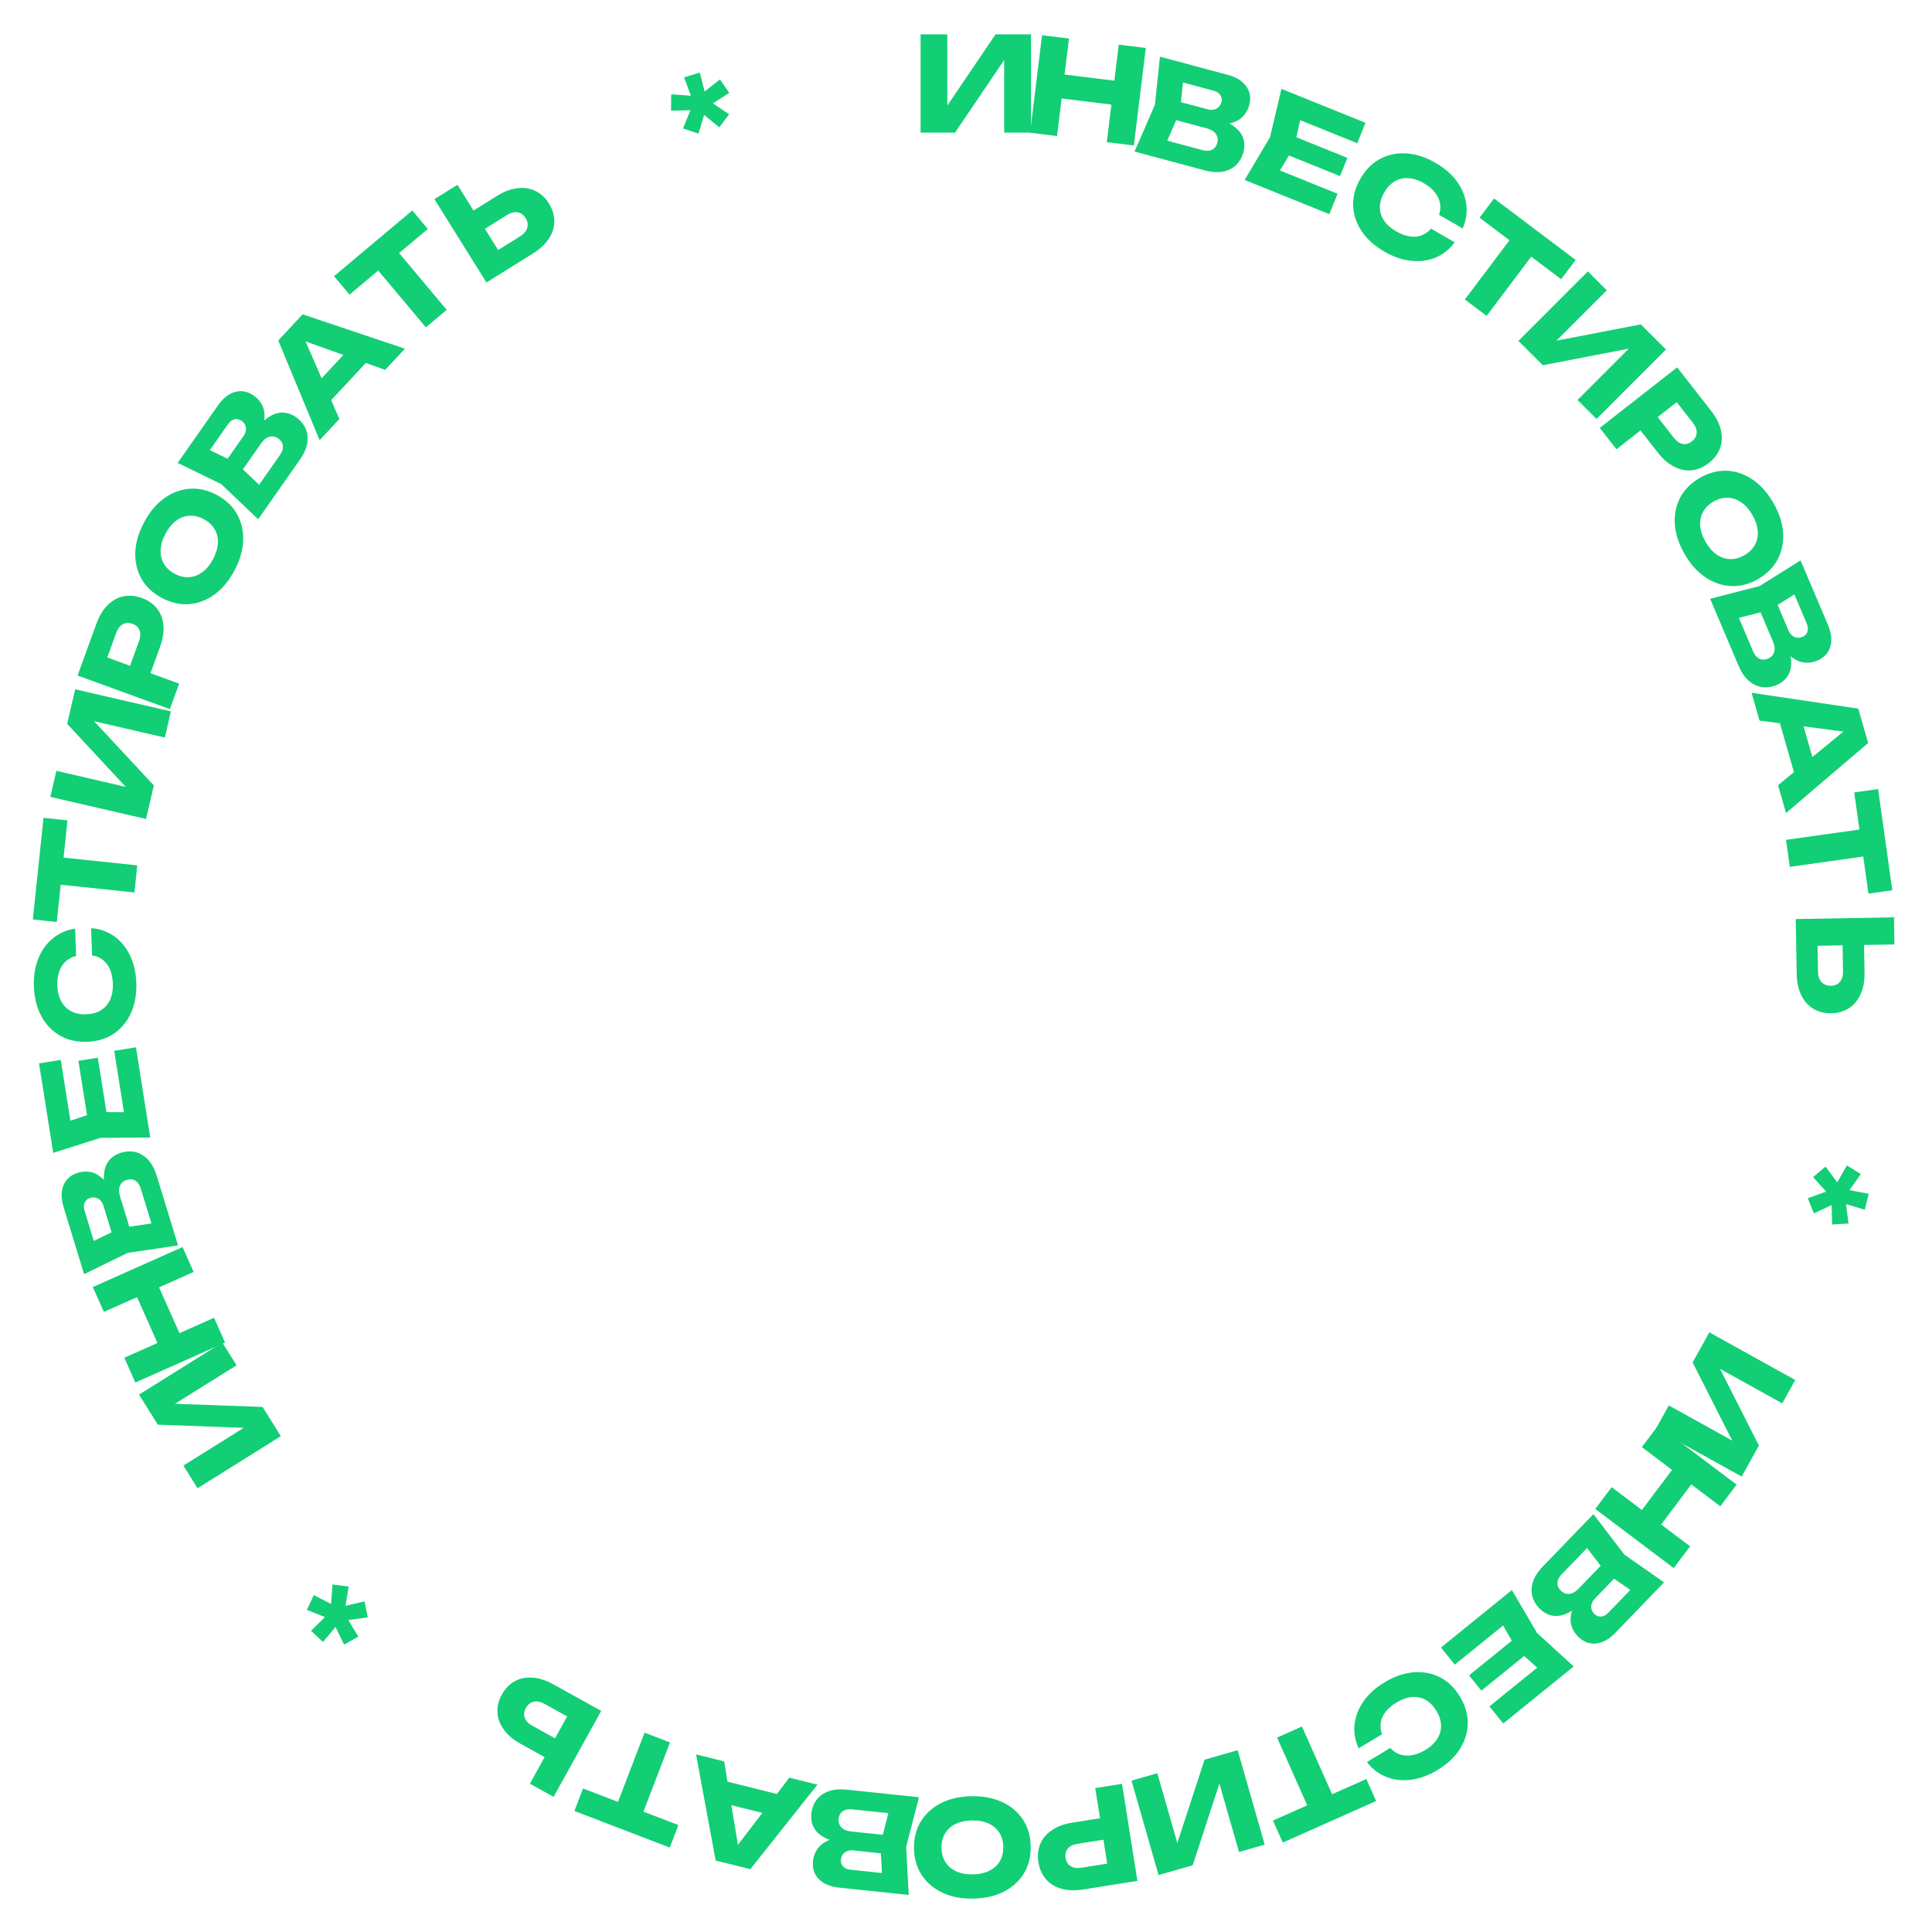 <svg width="354" height="354" viewBox="0 0 354 354" fill="none" xmlns="http://www.w3.org/2000/svg">
<path d="M168.68 24.297V6.297H173.576V21.681L172.208 21.369L182.408 6.297H188.912V24.297H183.992V8.625L185.384 8.937L174.992 24.297H168.68Z" fill="#12CE75"/>
<path d="M190.937 6.457L195.868 7.062L193.676 24.928L188.745 24.323L190.937 6.457ZM204.991 8.183L209.946 8.791L207.754 26.657L202.799 26.049L204.991 8.183ZM192.89 13.395L206.23 15.033L205.692 19.416L192.353 17.778L192.89 13.395Z" fill="#12CE75"/>
<path d="M222.47 22.562L223.106 21.764C224.442 22.155 225.492 22.66 226.254 23.278C227.035 23.885 227.551 24.586 227.802 25.382C228.057 26.163 228.066 26.994 227.83 27.875C227.578 28.817 227.136 29.602 226.504 30.228C225.877 30.838 225.073 31.244 224.092 31.445C223.13 31.634 222.008 31.557 220.725 31.213L207.882 27.772L211.616 19.207L212.538 10.385L224.917 13.702C226.524 14.132 227.675 14.846 228.368 15.844C229.066 16.826 229.237 17.982 228.881 19.311C228.687 20.037 228.33 20.687 227.812 21.261C227.294 21.834 226.595 22.251 225.713 22.512C224.851 22.761 223.77 22.778 222.47 22.562ZM212.932 27.933L211.68 25.187L220.327 27.504C221.022 27.69 221.609 27.665 222.086 27.429C222.563 27.192 222.883 26.773 223.044 26.17C223.206 25.567 223.125 25.032 222.803 24.565C222.485 24.082 221.917 23.731 221.098 23.511L213.958 21.598L214.839 18.306L221.33 20.046C221.886 20.195 222.394 20.157 222.851 19.931C223.329 19.695 223.644 19.291 223.797 18.719C223.921 18.255 223.86 17.833 223.614 17.452C223.373 17.056 222.95 16.777 222.348 16.616L214.558 14.529L216.992 12.771L216.206 20.437L212.932 27.933Z" fill="#12CE75"/>
<path d="M246.88 28.929L245.532 32.267L233.315 27.332L234.663 23.993L246.88 28.929ZM237.127 26.93L233.332 33.188L232.307 30.341L245.08 35.502L243.571 39.24L228.061 32.974L232.699 25.141L234.8 16.283L250.198 22.505L248.689 26.243L236.027 21.128L238.741 19.791L237.127 26.93Z" fill="#12CE75"/>
<path d="M266.541 44.394C265.597 45.678 264.43 46.611 263.04 47.195C261.659 47.764 260.16 47.961 258.543 47.785C256.941 47.618 255.308 47.054 253.645 46.094C251.83 45.046 250.44 43.79 249.473 42.327C248.507 40.864 247.995 39.303 247.937 37.643C247.892 35.992 248.337 34.355 249.273 32.733C250.208 31.112 251.402 29.907 252.854 29.12C254.32 28.34 255.927 28.003 257.677 28.108C259.427 28.213 261.209 28.789 263.025 29.837C264.687 30.797 265.992 31.929 266.939 33.234C267.9 34.546 268.475 35.95 268.666 37.445C268.864 38.927 268.643 40.397 268.004 41.857L263.681 39.361C263.926 38.616 263.98 37.899 263.842 37.21C263.712 36.506 263.393 35.842 262.886 35.217C262.392 34.599 261.723 34.046 260.878 33.558C259.908 32.998 258.965 32.695 258.051 32.647C257.144 32.585 256.312 32.779 255.554 33.228C254.804 33.664 254.165 34.339 253.638 35.254C253.11 36.168 252.841 37.066 252.832 37.947C252.83 38.815 253.078 39.633 253.577 40.401C254.084 41.155 254.822 41.813 255.792 42.373C256.638 42.861 257.447 43.171 258.22 43.303C259.007 43.444 259.738 43.394 260.411 43.155C261.085 42.916 261.687 42.497 262.218 41.898L266.541 44.394Z" fill="#12CE75"/>
<path d="M277.923 42.24L281.91 45.244L272.396 57.879L268.409 54.874L277.923 42.24ZM273.755 36.364L288.705 47.63L286.049 51.158L271.098 39.892L273.755 36.364Z" fill="#12CE75"/>
<path d="M278.223 62.461L290.947 49.729L294.409 53.191L283.534 64.073L282.788 62.885L300.654 59.436L305.253 64.035L292.529 76.767L289.05 73.288L300.128 62.203L300.892 63.408L282.686 66.924L278.223 62.461Z" fill="#12CE75"/>
<path d="M313.528 75.278C314.454 76.463 315.05 77.642 315.317 78.815C315.593 80.001 315.537 81.111 315.148 82.146C314.771 83.172 314.091 84.069 313.108 84.837C312.138 85.596 311.103 86.039 310.005 86.167C308.919 86.285 307.835 86.066 306.752 85.511C305.679 84.969 304.679 84.106 303.753 82.921L298.951 76.774L302.09 74.32L306.7 80.221C307.192 80.851 307.728 81.225 308.306 81.341C308.897 81.448 309.463 81.29 310.005 80.866C310.56 80.432 310.851 79.921 310.877 79.331C310.917 78.732 310.69 78.117 310.197 77.486L305.853 71.926L309.043 72.266L296.186 82.318L293.127 78.403L307.307 67.316L313.528 75.278Z" fill="#12CE75"/>
<path d="M308.671 101.513C307.607 99.671 307.01 97.853 306.881 96.061C306.76 94.284 307.085 92.655 307.856 91.174C308.635 89.708 309.835 88.506 311.456 87.57C313.077 86.633 314.717 86.194 316.376 86.252C318.043 86.323 319.616 86.856 321.095 87.849C322.582 88.856 323.857 90.282 324.921 92.124C325.993 93.981 326.59 95.799 326.711 97.576C326.832 99.354 326.507 100.983 325.736 102.464C324.965 103.944 323.769 105.152 322.148 106.089C320.527 107.025 318.883 107.458 317.216 107.386C315.549 107.315 313.976 106.782 312.497 105.789C311.018 104.795 309.743 103.37 308.671 101.513ZM312.515 99.292C313.099 100.304 313.776 101.077 314.547 101.611C315.317 102.145 316.133 102.422 316.994 102.442C317.863 102.476 318.741 102.236 319.628 101.724C320.515 101.212 321.161 100.571 321.566 99.801C321.979 99.044 322.147 98.199 322.069 97.265C321.992 96.33 321.661 95.357 321.077 94.346C320.501 93.348 319.828 92.582 319.057 92.048C318.287 91.513 317.467 91.23 316.598 91.196C315.729 91.162 314.851 91.401 313.964 91.914C313.077 92.426 312.431 93.067 312.026 93.837C311.621 94.607 311.457 95.46 311.535 96.394C311.612 97.329 311.939 98.295 312.515 99.292Z" fill="#12CE75"/>
<path d="M326.437 118.006L327.458 118.015C327.973 119.309 328.221 120.447 328.203 121.428C328.206 122.417 327.971 123.256 327.498 123.944C327.04 124.625 326.391 125.144 325.551 125.5C324.653 125.882 323.763 126.017 322.881 125.905C322.014 125.786 321.199 125.402 320.437 124.753C319.695 124.111 319.065 123.18 318.546 121.957L313.351 109.718L322.399 107.387L329.918 102.681L334.926 114.478C335.576 116.01 335.722 117.356 335.363 118.517C335.018 119.671 334.213 120.518 332.947 121.056C332.254 121.35 331.523 121.469 330.752 121.414C329.981 121.359 329.222 121.064 328.474 120.53C327.747 120.005 327.068 119.163 326.437 118.006ZM316.334 113.797L317.726 111.119L321.224 119.36C321.505 120.022 321.886 120.469 322.366 120.7C322.847 120.93 323.374 120.923 323.948 120.68C324.523 120.436 324.895 120.043 325.065 119.501C325.249 118.954 325.176 118.289 324.845 117.509L321.956 110.704L325.093 109.372L327.719 115.558C327.944 116.088 328.286 116.464 328.745 116.686C329.226 116.917 329.738 116.916 330.283 116.685C330.725 116.497 331.02 116.189 331.169 115.761C331.332 115.327 331.292 114.822 331.048 114.248L327.897 106.825L330.78 107.66L324.256 111.761L316.334 113.797Z" fill="#12CE75"/>
<path d="M325.682 130.946L329.534 129.841L332.954 141.768L329.102 142.874L325.682 130.946ZM342.301 136.14L327.255 148.971L325.793 143.873L339.173 132.893L339.57 134.277L322.399 132.038L320.938 126.939L340.495 129.842L342.301 136.14Z" fill="#12CE75"/>
<path d="M342.915 151.685L343.609 156.629L327.947 158.831L327.253 153.888L342.915 151.685ZM344.122 144.584L346.727 163.122L342.354 163.737L339.749 145.199L344.122 144.584Z" fill="#12CE75"/>
<path d="M329.033 168.396L347.03 168.081L347.117 173.049L330.799 173.334L332.992 171.063L333.114 178.07C333.129 178.886 333.348 179.514 333.771 179.955C334.195 180.411 334.759 180.634 335.463 180.621C336.183 180.609 336.739 180.367 337.131 179.896C337.523 179.441 337.712 178.806 337.698 177.99L337.568 170.551L341.503 170.482L341.639 178.233C341.665 179.753 341.424 181.061 340.915 182.158C340.422 183.271 339.717 184.124 338.799 184.716C337.882 185.324 336.799 185.639 335.551 185.66C334.303 185.682 333.202 185.405 332.248 184.83C331.31 184.27 330.576 183.443 330.045 182.348C329.514 181.269 329.235 179.97 329.208 178.45L329.033 168.396Z" fill="#12CE75"/>
<path d="M342.402 218.746L341.676 221.657L338.247 220.628L338.697 224.179L335.706 224.372L335.604 220.81L332.357 222.325L331.244 219.549L334.613 218.337L332.208 215.683L334.494 213.755L336.644 216.642L338.405 213.544L340.956 215.12L338.885 218.067L342.402 218.746Z" fill="#12CE75"/>
<path d="M313.198 244.125L328.939 252.856L326.565 257.138L313.112 249.676L314.048 248.631L322.283 264.863L319.13 270.551L303.389 261.82L305.775 257.517L319.479 265.119L318.532 266.185L310.138 249.645L313.198 244.125Z" fill="#12CE75"/>
<path d="M318.198 272.026L315.209 275.994L300.837 265.156L303.826 261.189L318.198 272.026ZM309.677 283.335L306.672 287.322L292.301 276.484L295.305 272.497L309.677 283.335ZM311.215 270.247L303.126 280.981L299.601 278.322L307.689 267.588L311.215 270.247Z" fill="#12CE75"/>
<path d="M289.439 292.719L289.829 293.662C288.839 294.642 287.889 295.314 286.979 295.681C286.069 296.07 285.206 296.181 284.388 296.014C283.582 295.858 282.851 295.464 282.195 294.83C281.494 294.152 281.022 293.385 280.781 292.529C280.552 291.684 280.587 290.783 280.887 289.828C281.188 288.894 281.799 287.95 282.722 286.995L291.958 277.431L297.636 284.853L304.902 289.939L295.999 299.158C294.843 300.355 293.661 301.015 292.453 301.137C291.256 301.271 290.162 300.86 289.173 299.904C288.632 299.381 288.237 298.754 287.987 298.023C287.736 297.292 287.711 296.477 287.91 295.58C288.11 294.705 288.62 293.751 289.439 292.719ZM289.369 281.77L292.377 282.007L286.158 288.446C285.658 288.964 285.395 289.489 285.371 290.022C285.346 290.554 285.558 291.037 286.007 291.471C286.455 291.904 286.962 292.094 287.527 292.039C288.103 291.995 288.686 291.668 289.275 291.058L294.41 285.74L296.86 288.109L292.192 292.943C291.792 293.357 291.579 293.819 291.554 294.329C291.53 294.861 291.73 295.333 292.156 295.744C292.501 296.078 292.899 296.229 293.352 296.199C293.815 296.18 294.264 295.945 294.697 295.497L300.299 289.696L300.656 292.677L294.335 288.271L289.369 281.77Z" fill="#12CE75"/>
<path d="M271.435 309.774L269.171 306.976L279.41 298.684L281.675 301.483L271.435 309.774ZM277.913 302.213L274.282 295.857L277.268 296.342L266.562 305.012L264.026 301.877L277.026 291.35L281.624 299.207L288.349 305.343L275.442 315.794L272.906 312.66L283.519 304.066L283.371 307.088L277.913 302.213Z" fill="#12CE75"/>
<path d="M248.948 320.344C248.284 318.895 248.033 317.422 248.197 315.923C248.37 314.438 248.925 313.031 249.862 311.703C250.786 310.382 252.071 309.227 253.717 308.239C255.514 307.159 257.286 306.552 259.033 306.416C260.781 306.281 262.394 306.59 263.874 307.344C265.339 308.106 266.554 309.289 267.517 310.894C268.481 312.499 268.955 314.128 268.939 315.78C268.909 317.44 268.425 319.01 267.484 320.49C266.544 321.97 265.175 323.249 263.378 324.329C261.733 325.318 260.11 325.91 258.511 326.106C256.897 326.31 255.391 326.132 253.992 325.573C252.6 325.028 251.422 324.121 250.455 322.854L254.734 320.283C255.267 320.859 255.868 321.254 256.537 321.468C257.215 321.695 257.951 321.738 258.743 321.598C259.523 321.466 260.33 321.148 261.167 320.646C262.127 320.069 262.85 319.392 263.335 318.615C263.829 317.852 264.063 317.03 264.038 316.149C264.021 315.282 263.741 314.395 263.197 313.49C262.653 312.585 261.999 311.914 261.233 311.478C260.476 311.056 259.64 310.877 258.727 310.94C257.821 311.018 256.889 311.345 255.929 311.922C255.092 312.424 254.428 312.982 253.937 313.594C253.433 314.215 253.122 314.877 253.004 315.583C252.886 316.288 252.961 317.018 253.227 317.773L248.948 320.344Z" fill="#12CE75"/>
<path d="M244.986 330.797L240.426 332.827L233.996 318.377L238.557 316.347L244.986 330.797ZM252.144 330L235.043 337.615L233.248 333.58L250.349 325.966L252.144 330Z" fill="#12CE75"/>
<path d="M226.774 320.688L231.732 337.992L227.026 339.342L222.788 324.553L224.189 324.476L218.536 341.776L212.284 343.569L207.326 326.265L212.055 324.909L216.372 339.975L214.948 340.058L220.707 322.428L226.774 320.688Z" fill="#12CE75"/>
<path d="M198.423 346.214C196.938 346.449 195.618 346.399 194.463 346.064C193.292 345.731 192.349 345.143 191.632 344.301C190.919 343.474 190.464 342.445 190.269 341.212C190.076 339.995 190.191 338.876 190.612 337.853C191.036 336.846 191.753 336.004 192.763 335.325C193.758 334.65 194.998 334.194 196.483 333.959L204.187 332.738L204.81 336.673L197.414 337.845C196.624 337.97 196.038 338.257 195.655 338.707C195.275 339.172 195.139 339.744 195.247 340.424C195.357 341.119 195.663 341.621 196.166 341.93C196.671 342.255 197.318 342.355 198.108 342.23L205.078 341.126L203.233 343.751L200.682 327.632L205.589 326.855L208.403 344.633L198.423 346.214Z" fill="#12CE75"/>
<path d="M178.009 329.118C180.136 329.081 182.015 329.441 183.644 330.196C185.258 330.952 186.525 332.026 187.445 333.418C188.349 334.811 188.818 336.443 188.851 338.315C188.883 340.186 188.472 341.834 187.617 343.257C186.745 344.68 185.517 345.798 183.93 346.61C182.328 347.422 180.464 347.846 178.336 347.884C176.192 347.921 174.314 347.562 172.7 346.806C171.087 346.05 169.82 344.976 168.899 343.584C167.979 342.192 167.502 340.56 167.47 338.688C167.437 336.816 167.857 335.169 168.728 333.745C169.599 332.322 170.828 331.204 172.414 330.392C174 329.58 175.865 329.156 178.009 329.118ZM178.086 333.558C176.918 333.578 175.914 333.796 175.073 334.21C174.232 334.625 173.594 335.204 173.159 335.948C172.708 336.692 172.491 337.576 172.509 338.6C172.527 339.624 172.774 340.5 173.251 341.227C173.712 341.955 174.37 342.512 175.224 342.897C176.079 343.282 177.091 343.465 178.258 343.444C179.41 343.424 180.407 343.207 181.247 342.792C182.088 342.377 182.734 341.798 183.185 341.054C183.637 340.31 183.853 339.426 183.835 338.402C183.817 337.378 183.57 336.503 183.093 335.775C182.617 335.047 181.951 334.49 181.096 334.105C180.241 333.72 179.238 333.538 178.086 333.558Z" fill="#12CE75"/>
<path d="M154.791 336.738L154.287 337.626C152.906 337.449 151.791 337.114 150.942 336.623C150.075 336.146 149.455 335.534 149.083 334.787C148.71 334.056 148.571 333.237 148.666 332.33C148.768 331.359 149.082 330.515 149.607 329.798C150.132 329.097 150.863 328.571 151.8 328.219C152.721 327.881 153.841 327.782 155.162 327.92L168.385 329.31L166.036 338.354L166.505 347.212L153.759 345.872C152.104 345.698 150.856 345.173 150.015 344.296C149.173 343.435 148.823 342.321 148.967 340.952C149.045 340.204 149.296 339.507 149.718 338.859C150.139 338.212 150.765 337.69 151.595 337.295C152.407 336.914 153.473 336.728 154.791 336.738ZM163.372 329.942L165.038 332.458L156.135 331.522C155.419 331.447 154.844 331.563 154.409 331.871C153.975 332.18 153.725 332.644 153.659 333.265C153.594 333.885 153.757 334.401 154.149 334.812C154.538 335.239 155.154 335.497 155.998 335.586L163.349 336.358L162.993 339.748L156.31 339.045C155.737 338.985 155.242 339.102 154.825 339.396C154.391 339.704 154.143 340.153 154.081 340.742C154.031 341.219 154.157 341.626 154.459 341.964C154.76 342.317 155.221 342.527 155.841 342.592L163.861 343.435L161.732 345.552L161.31 337.857L163.372 329.942Z" fill="#12CE75"/>
<path d="M143.937 329.108L142.968 332.997L130.928 329.996L131.897 326.106L143.937 329.108ZM131.129 340.904L127.54 321.458L132.686 322.741L135.505 339.819L134.108 339.47L144.633 325.72L149.779 327.003L137.486 342.489L131.129 340.904Z" fill="#12CE75"/>
<path d="M117.097 334.033L112.437 332.244L118.101 317.477L122.762 319.266L117.097 334.033ZM122.723 338.531L105.247 331.823L106.828 327.7L124.305 334.408L122.723 338.531Z" fill="#12CE75"/>
<path d="M110.16 313.488L101.438 329.234L97.093 326.825L105.001 312.549L105.871 315.584L99.742 312.186C99.028 311.791 98.375 311.666 97.781 311.813C97.174 311.952 96.7 312.329 96.359 312.945C96.01 313.575 95.941 314.177 96.153 314.752C96.351 315.319 96.807 315.801 97.521 316.196L104.028 319.803L102.121 323.246L95.341 319.488C94.011 318.751 92.999 317.888 92.303 316.899C91.586 315.915 91.2 314.878 91.146 313.787C91.078 312.689 91.346 311.593 91.951 310.502C92.555 309.41 93.345 308.595 94.32 308.056C95.274 307.523 96.358 307.301 97.571 307.388C98.771 307.468 100.035 307.876 101.365 308.613L110.16 313.488Z" fill="#12CE75"/>
<path d="M59.18 300.852L56.986 298.806L59.547 296.304L56.224 294.977L57.504 292.266L60.668 293.904L60.916 290.329L63.883 290.7L63.311 294.236L66.797 293.417L67.376 296.352L63.81 296.834L65.665 299.877L63.051 301.344L61.478 298.104L59.18 300.852Z" fill="#12CE75"/>
<path d="M51.459 263.148L36.197 272.691L33.603 268.539L46.646 260.383L47.107 261.708L28.922 261.049L25.476 255.533L40.738 245.99L43.345 250.162L30.057 258.471L29.584 257.126L48.114 257.795L51.459 263.148Z" fill="#12CE75"/>
<path d="M24.797 253.32L22.777 248.782L39.219 241.456L41.239 245.995L24.797 253.32ZM19.038 240.384L17.008 235.824L33.449 228.499L35.48 233.059L19.038 240.384ZM29.738 248.071L24.271 235.793L28.305 233.996L33.771 246.274L29.738 248.071Z" fill="#12CE75"/>
<path d="M20.472 218.587L19.457 218.47C19.081 217.13 18.953 215.972 19.073 214.999C19.174 214.014 19.495 213.205 20.038 212.57C20.564 211.941 21.264 211.492 22.136 211.225C23.069 210.94 23.969 210.899 24.834 211.103C25.684 211.311 26.454 211.778 27.145 212.504C27.815 213.219 28.345 214.212 28.733 215.482L32.62 228.197L23.378 229.569L15.408 233.463L11.661 221.207C11.174 219.616 11.17 218.261 11.649 217.145C12.111 216.033 13.001 215.275 14.317 214.873C15.036 214.653 15.776 214.61 16.537 214.746C17.297 214.881 18.022 215.253 18.71 215.863C19.378 216.461 19.966 217.369 20.472 218.587ZM30.08 223.829L28.415 226.346L25.798 217.785C25.587 217.097 25.256 216.613 24.802 216.333C24.348 216.054 23.823 216.005 23.227 216.188C22.63 216.37 22.219 216.722 21.993 217.243C21.752 217.768 21.756 218.436 22.004 219.247L24.165 226.316L20.906 227.313L18.941 220.887C18.773 220.336 18.472 219.926 18.038 219.657C17.585 219.378 17.075 219.325 16.509 219.498C16.05 219.638 15.724 219.913 15.532 220.324C15.324 220.739 15.311 221.245 15.494 221.841L17.851 229.553L15.071 228.421L21.988 225.025L30.08 223.829Z" fill="#12CE75"/>
<path d="M14.368 194.377L17.924 193.813L19.985 206.827L16.429 207.39L14.368 194.377ZM17.677 203.766L24.996 203.797L23.084 206.141L20.928 192.535L24.911 191.904L27.528 208.426L18.425 208.483L9.75 211.243L7.152 194.84L11.134 194.209L13.27 207.697L10.726 206.059L17.677 203.766Z" fill="#12CE75"/>
<path d="M16.698 170.063C18.287 170.184 19.697 170.679 20.928 171.548C22.143 172.418 23.104 173.586 23.812 175.05C24.519 176.498 24.906 178.181 24.973 180.1C25.046 182.195 24.718 184.04 23.989 185.634C23.261 187.228 22.208 188.49 20.832 189.419C19.455 190.331 17.831 190.82 15.96 190.886C14.089 190.951 12.435 190.576 10.998 189.762C9.56 188.932 8.422 187.747 7.583 186.207C6.745 184.668 6.29 182.85 6.216 180.756C6.149 178.837 6.418 177.13 7.022 175.636C7.626 174.126 8.511 172.895 9.679 171.941C10.83 170.989 12.194 170.397 13.771 170.165L13.946 175.154C13.184 175.341 12.547 175.675 12.036 176.158C11.508 176.64 11.114 177.263 10.852 178.024C10.59 178.77 10.476 179.63 10.51 180.606C10.549 181.725 10.79 182.685 11.235 183.486C11.663 184.288 12.268 184.891 13.051 185.296C13.818 185.701 14.729 185.886 15.784 185.849C16.839 185.812 17.743 185.564 18.496 185.105C19.232 184.647 19.794 184.003 20.181 183.173C20.553 182.344 20.719 181.37 20.68 180.25C20.645 179.275 20.48 178.424 20.182 177.698C19.884 176.956 19.455 176.363 18.895 175.918C18.335 175.473 17.661 175.185 16.872 175.052L16.698 170.063Z" fill="#12CE75"/>
<path d="M8.904 161.873L9.426 156.908L25.155 158.563L24.634 163.527L8.904 161.873ZM6.015 168.471L7.972 149.853L12.363 150.315L10.406 168.933L6.015 168.471Z" fill="#12CE75"/>
<path d="M26.762 150.062L9.224 146.011L10.325 141.24L25.314 144.703L24.703 145.966L12.312 132.634L13.775 126.297L31.313 130.349L30.206 135.143L14.937 131.615L15.554 130.329L28.182 143.912L26.762 150.062Z" fill="#12CE75"/>
<path d="M17.668 114.277C18.183 112.864 18.866 111.733 19.72 110.886C20.578 110.024 21.549 109.484 22.634 109.266C23.702 109.042 24.823 109.144 25.996 109.571C27.154 109.992 28.077 110.635 28.767 111.5C29.442 112.359 29.831 113.394 29.935 114.607C30.044 115.805 29.841 117.11 29.327 118.523L26.659 125.853L22.916 124.489L25.477 117.453C25.75 116.701 25.783 116.049 25.576 115.497C25.353 114.939 24.919 114.542 24.272 114.307C23.611 114.066 23.023 114.09 22.509 114.38C21.98 114.664 21.578 115.182 21.305 115.934L18.892 122.564L17.49 119.678L32.825 125.263L31.125 129.932L14.212 123.772L17.668 114.277Z" fill="#12CE75"/>
<path d="M42.957 104.537C41.958 106.416 40.733 107.884 39.283 108.943C37.839 109.987 36.286 110.574 34.622 110.704C32.966 110.82 31.312 110.438 29.659 109.559C28.006 108.679 26.765 107.521 25.935 106.082C25.113 104.63 24.731 103.013 24.79 101.232C24.857 99.437 25.39 97.6 26.389 95.721C27.395 93.828 28.62 92.359 30.064 91.315C31.507 90.27 33.06 89.683 34.724 89.553C36.388 89.424 38.046 89.798 39.698 90.678C41.351 91.557 42.588 92.723 43.411 94.175C44.233 95.628 44.615 97.245 44.556 99.026C44.497 100.807 43.964 102.644 42.957 104.537ZM39.038 102.451C39.586 101.42 39.883 100.436 39.928 99.499C39.973 98.563 39.775 97.724 39.336 96.982C38.904 96.227 38.236 95.609 37.332 95.128C36.428 94.647 35.542 94.438 34.675 94.502C33.815 94.552 33.009 94.857 32.258 95.418C31.507 95.979 30.857 96.775 30.308 97.806C29.768 98.824 29.475 99.8 29.43 100.737C29.385 101.674 29.578 102.52 30.01 103.275C30.442 104.031 31.11 104.649 32.014 105.13C32.918 105.611 33.804 105.819 34.671 105.755C35.539 105.691 36.348 105.379 37.1 104.818C37.851 104.257 38.497 103.468 39.038 102.451Z" fill="#12CE75"/>
<path d="M47.398 79.651L46.866 78.78C47.691 77.658 48.523 76.845 49.365 76.341C50.203 75.814 51.038 75.569 51.872 75.606C52.692 75.634 53.476 75.909 54.223 76.433C55.022 76.993 55.608 77.677 55.98 78.484C56.339 79.283 56.444 80.178 56.297 81.169C56.147 82.138 55.69 83.166 54.928 84.254L47.302 95.145L40.533 88.703L32.561 84.816L39.912 74.318C40.866 72.955 41.931 72.118 43.105 71.808C44.266 71.488 45.41 71.723 46.537 72.513C47.153 72.944 47.642 73.502 48.003 74.185C48.365 74.868 48.517 75.668 48.461 76.586C48.4 77.481 48.046 78.503 47.398 79.651ZM49.181 90.454L46.173 90.691L51.307 83.358C51.721 82.768 51.898 82.208 51.839 81.678C51.78 81.149 51.495 80.705 50.984 80.347C50.473 79.989 49.943 79.881 49.394 80.024C48.831 80.157 48.307 80.571 47.821 81.266L43.581 87.321L40.79 85.365L44.644 79.861C44.974 79.389 45.112 78.899 45.057 78.392C44.998 77.862 44.727 77.428 44.242 77.088C43.849 76.813 43.431 76.725 42.99 76.826C42.535 76.918 42.129 77.219 41.771 77.73L37.145 84.336L36.326 81.447L43.259 84.81L49.181 90.454Z" fill="#12CE75"/>
<path d="M59.556 74.522L56.625 71.787L65.088 62.713L68.018 65.447L59.556 74.522ZM55.453 57.596L74.195 63.891L70.577 67.77L54.28 61.95L55.262 60.897L62.181 76.774L58.563 80.653L50.985 62.387L55.453 57.596Z" fill="#12CE75"/>
<path d="M67.866 47.863L71.69 44.654L81.852 56.773L78.028 59.982L67.866 47.863ZM61.205 50.601L75.545 38.568L78.382 41.952L64.042 53.985L61.205 50.601Z" fill="#12CE75"/>
<path d="M89.136 51.764L79.603 36.496L83.816 33.863L92.46 47.706L89.385 46.996L95.328 43.282C96.02 42.85 96.446 42.338 96.605 41.748C96.778 41.149 96.678 40.551 96.306 39.954C95.924 39.343 95.431 38.991 94.826 38.898C94.234 38.796 93.592 38.961 92.9 39.394L86.59 43.336L84.506 39.998L91.08 35.89C92.369 35.084 93.615 34.617 94.817 34.489C96.024 34.338 97.118 34.504 98.098 34.985C99.091 35.459 99.919 36.225 100.58 37.283C101.241 38.342 101.57 39.428 101.568 40.543C101.571 41.635 101.24 42.691 100.575 43.71C99.924 44.721 98.953 45.629 97.664 46.435L89.136 51.764Z" fill="#12CE75"/>
<path d="M125.355 14.176L128.224 13.299L129.108 16.768L131.92 14.554L133.626 17.018L130.625 18.94L133.595 20.943L131.789 23.327L129.015 21.063L127.979 24.492L125.149 23.525L126.516 20.196L122.954 20.281L122.991 17.283L126.583 17.54L125.355 14.176Z" fill="#12CE75"/>
</svg>
